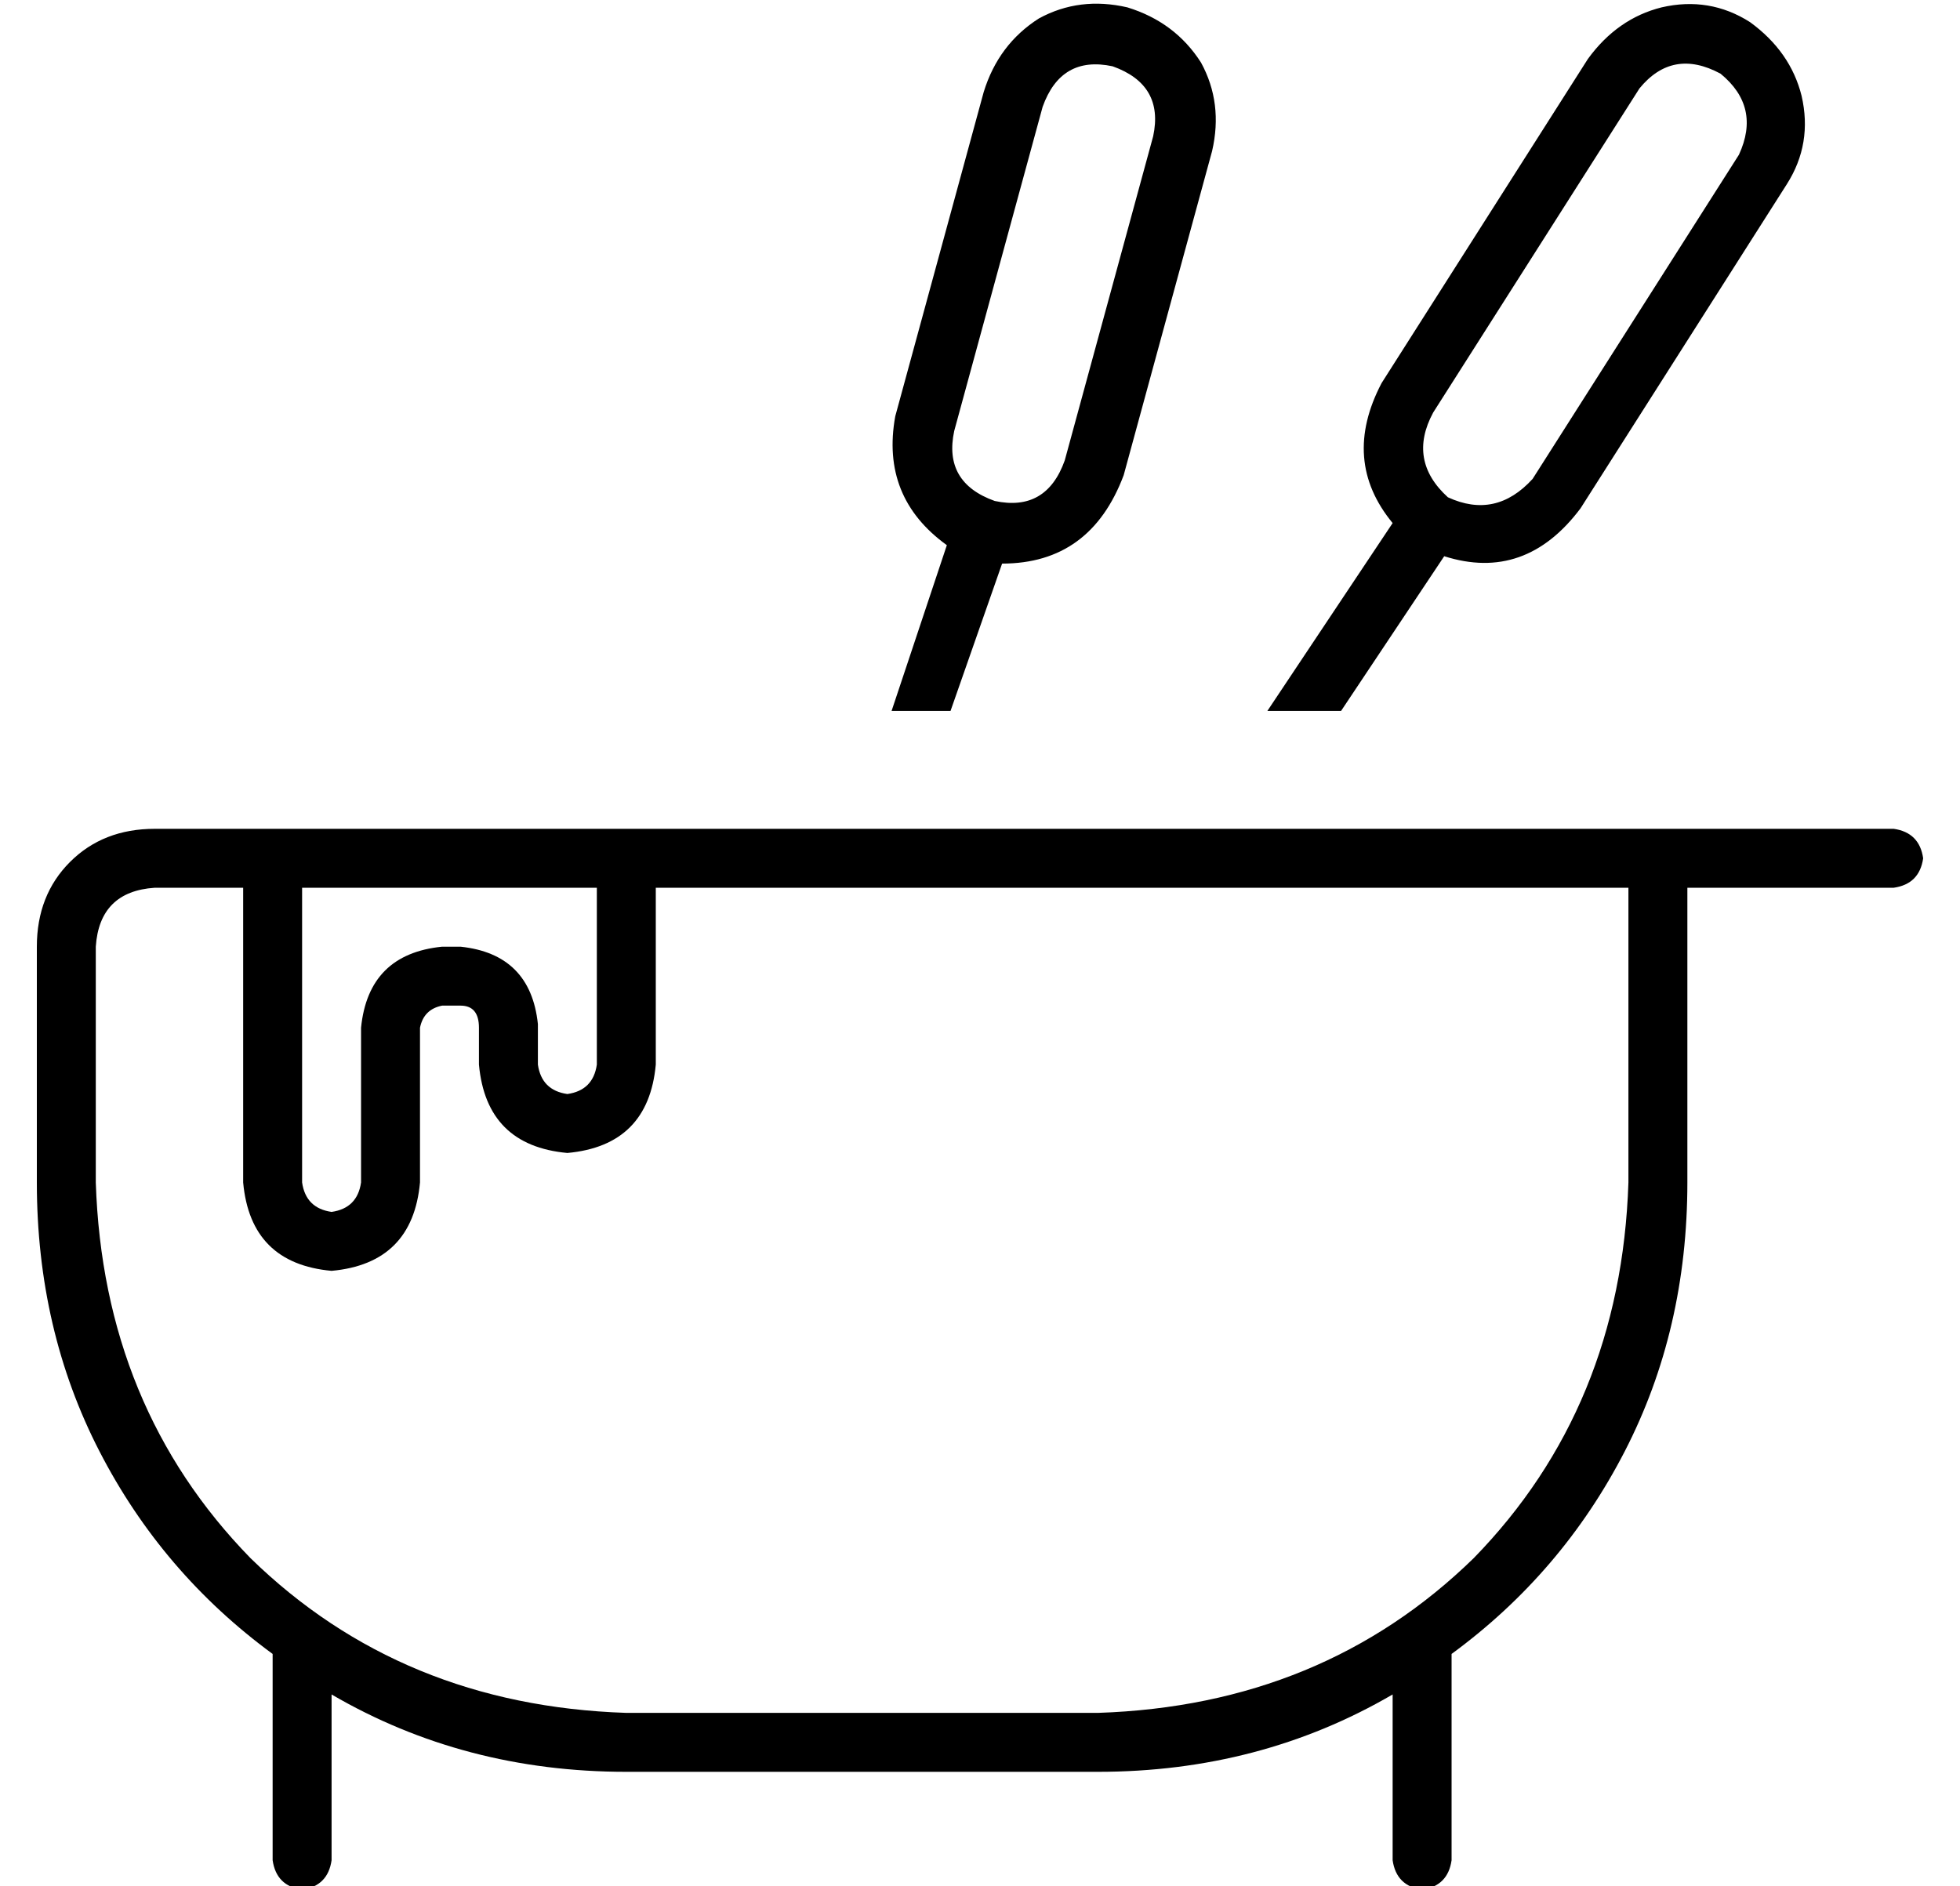 <?xml version="1.0" standalone="no"?>
<!DOCTYPE svg PUBLIC "-//W3C//DTD SVG 1.1//EN" "http://www.w3.org/Graphics/SVG/1.1/DTD/svg11.dtd" >
<svg xmlns="http://www.w3.org/2000/svg" xmlns:xlink="http://www.w3.org/1999/xlink" version="1.1" viewBox="-10 -40 532 512">
   <path fill="currentColor"
d="M292 -22q-14 -3 -19 11l-24 88v0q-3 14 11 19q14 3 19 -11l24 -88v0q3 -14 -11 -19v0zM457 -20q-13 -7 -22 4l-56 88v0q-7 13 4 23q13 6 23 -5l56 -88v0q6 -13 -5 -22v0zM319 1l-24 88l24 -88l-24 88q-9 24 -33 24l-14 40v0h-16v0l15 -45v0q-18 -13 -14 -35l24 -88v0
q4 -13 15 -20q11 -6 24 -3q13 4 20 15q6 11 3 24v0zM382 111l-28 42l28 -42l-28 42h-20v0l34 -51v0q-14 -17 -3 -38l56 -88v0q8 -11 20 -14q13 -3 24 4q11 8 14 20q3 13 -4 24l-56 88v0q-15 20 -37 13v0zM32 201q-15 1 -16 16v64v0q2 61 42 102q41 40 102 42h128v0
q61 -2 102 -42q40 -41 42 -102v-80v0h-264v0v48v0q-2 22 -24 24q-22 -2 -24 -24v-10v0q0 -6 -5 -6h-5v0q-5 1 -6 6v42v0q-2 22 -24 24q-22 -2 -24 -24v-80v0h-24v0zM32 185h24h-24h472q7 1 8 8q-1 7 -8 8h-56v0v80v0q0 40 -17 73t-47 55v56v0q-1 7 -8 8q-7 -1 -8 -8v-45v0
q-36 21 -80 21h-128v0q-44 0 -80 -21v45v0q-1 7 -8 8q-7 -1 -8 -8v-56v0q-30 -22 -47 -55t-17 -73v-64v0q0 -14 9 -23t23 -9v0zM72 217v22v-22v22v42v0q1 7 8 8q7 -1 8 -8v-42v0q2 -20 22 -22h5v0q19 2 21 21v11v0q1 7 8 8q7 -1 8 -8v-10v0v-22v0v-16v0h-16h-64v16v0z" />
</svg>
